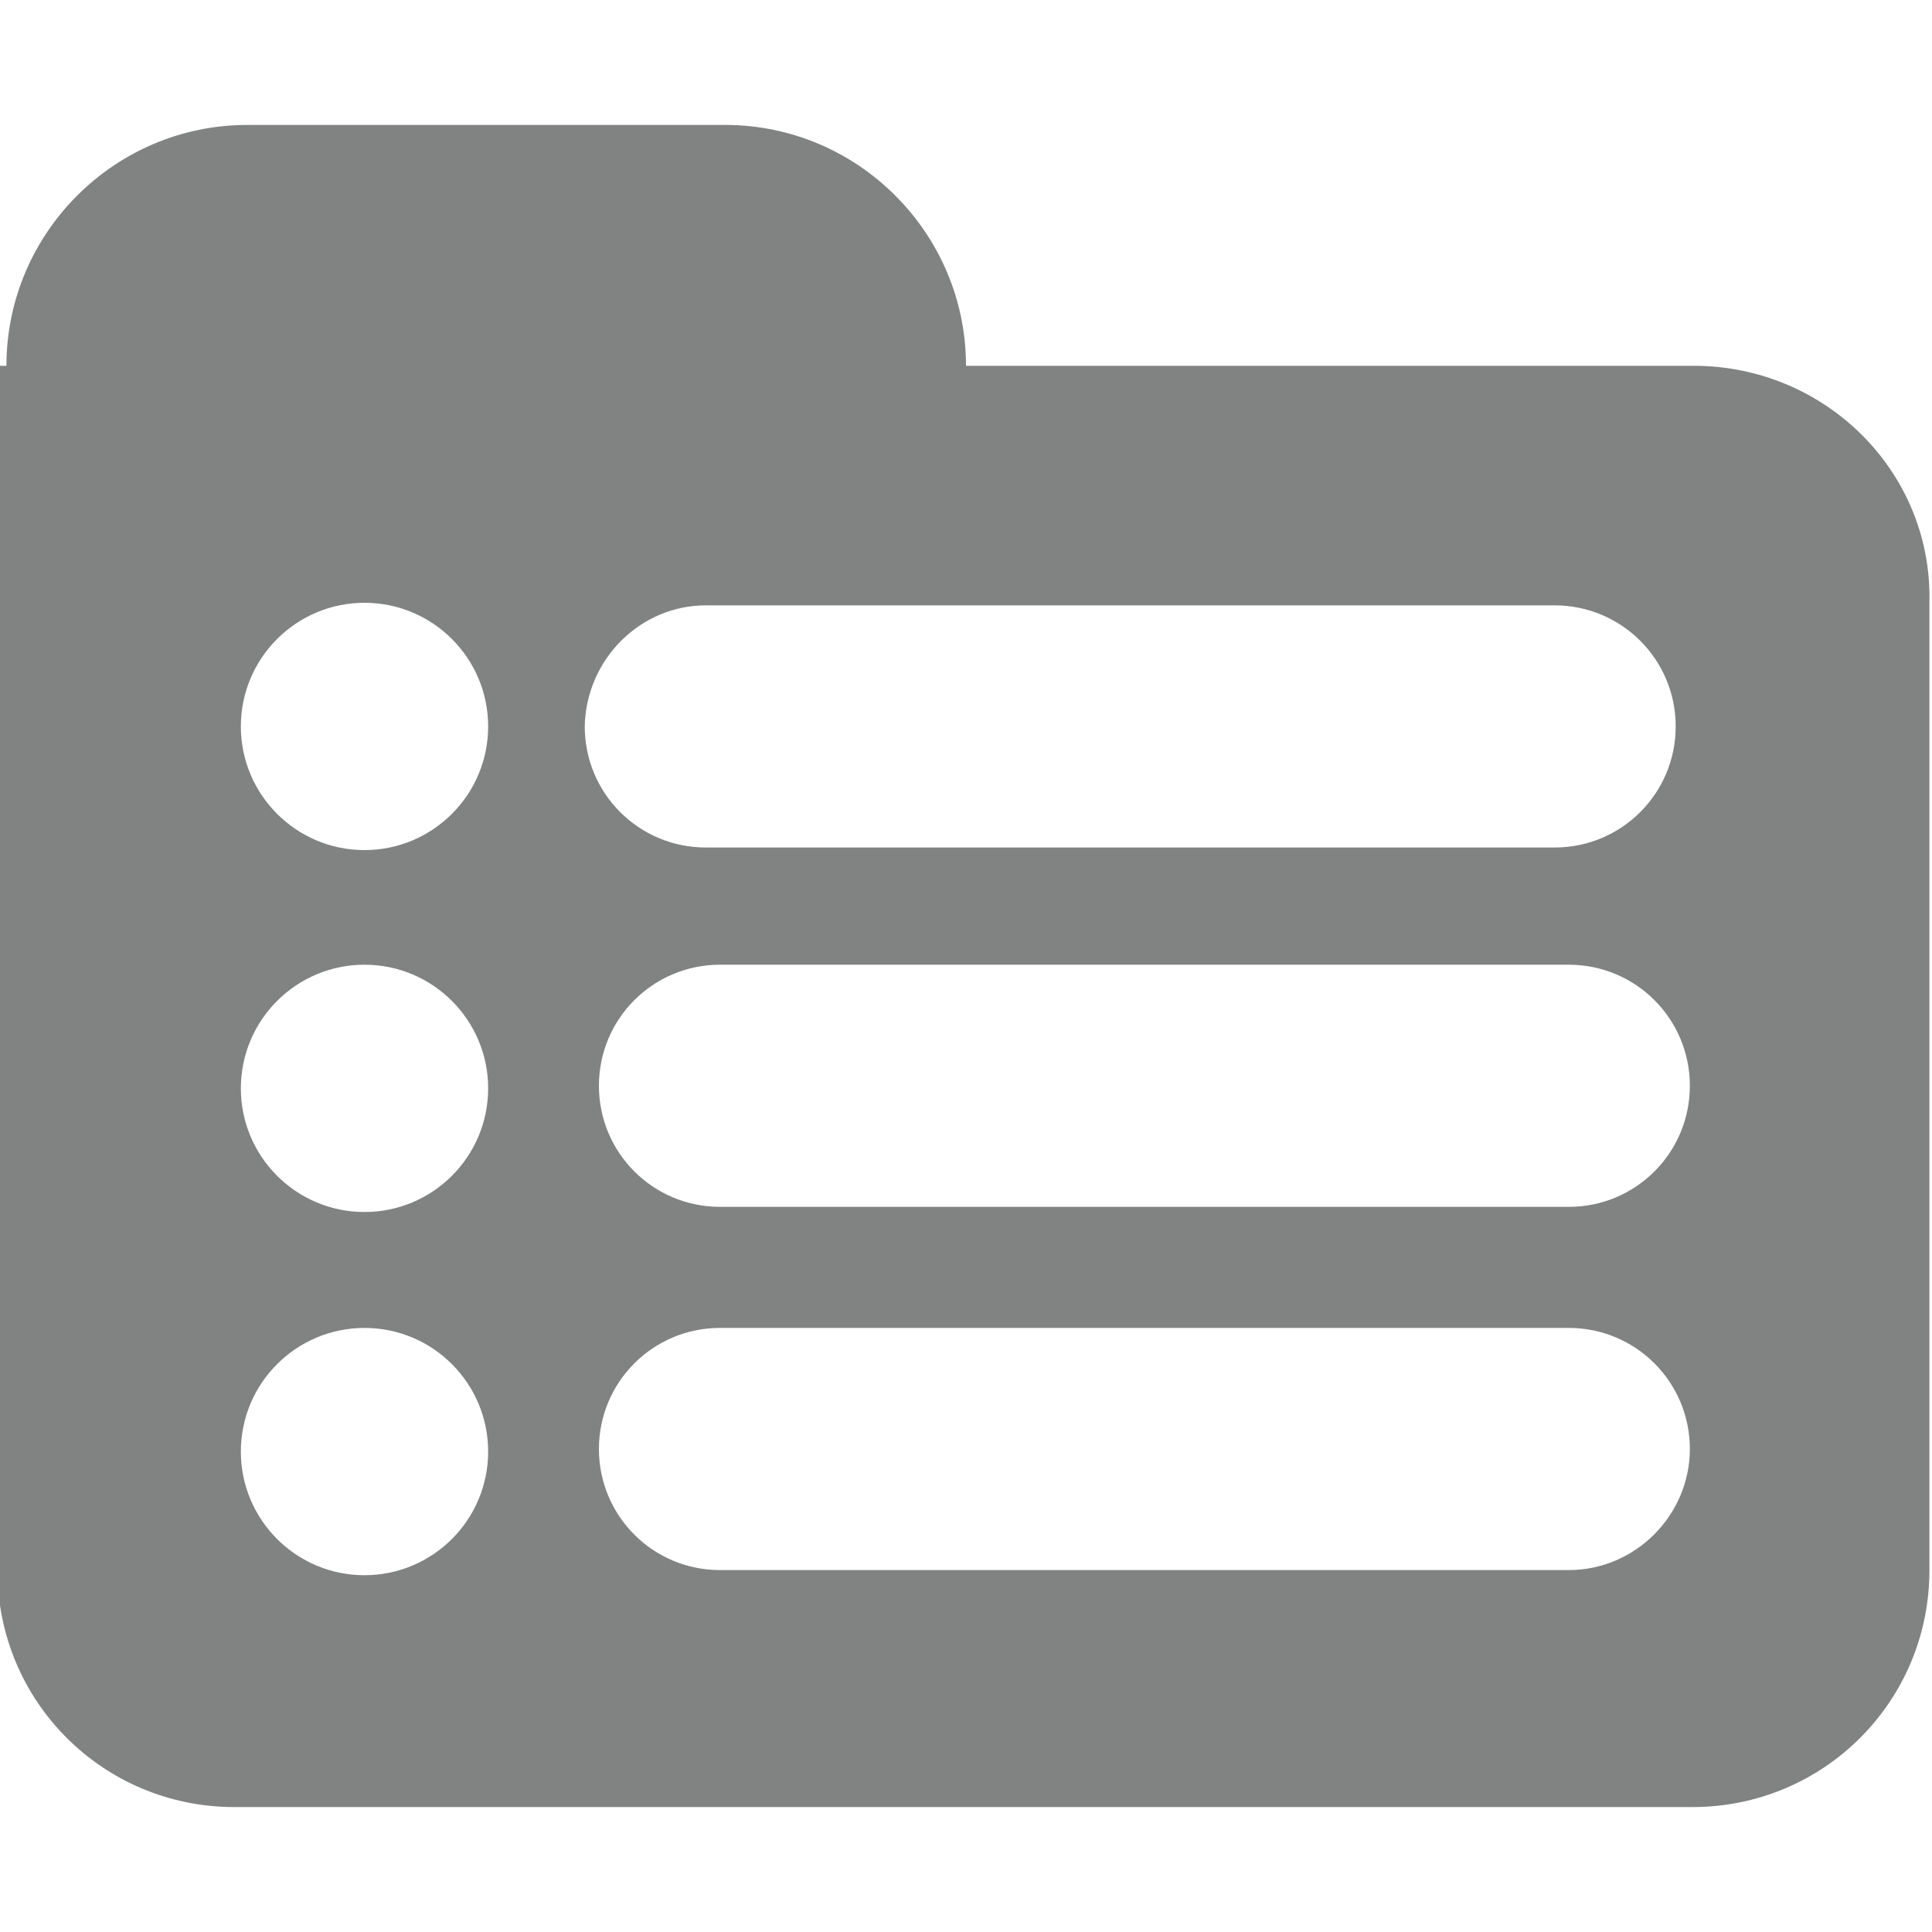 <?xml version="1.0" encoding="utf-8"?>
<!-- Generator: Adobe Illustrator 19.0.0, SVG Export Plug-In . SVG Version: 6.00 Build 0)  -->
<svg version="1.1" id="Layer_1" xmlns="http://www.w3.org/2000/svg" xmlns:xlink="http://www.w3.org/1999/xlink" x="0px" y="0px"
	 viewBox="-361.9 322.1 150 150" style="enable-background:new -361.9 322.1 150 150;" xml:space="preserve">
<style type="text/css">
	.st0{fill:#818282;}
</style>
<path class="st0" d="M-230.4,350.5h-56.5c0-10.3-8.4-18.7-18.7-18.7h-37.1c-10.3,0-18.7,8.4-18.7,18.7h-0.7V444
	c0,10.2,8.2,18.4,18.4,18.4h113.2c10.2,0,18.4-8.2,18.4-18.4v-75.2C-211.9,358.7-220.2,350.5-230.4,350.5z M-333.6,444.4
	c-5.3,0-9.6-4.3-9.6-9.6c0-5.3,4.3-9.6,9.6-9.6s9.6,4.3,9.6,9.6C-324,440.1-328.3,444.4-333.6,444.4z M-333.6,416.2
	c-5.3,0-9.6-4.3-9.6-9.6c0-5.3,4.3-9.6,9.6-9.6s9.6,4.3,9.6,9.6C-324,411.9-328.3,416.2-333.6,416.2z M-333.6,388.1
	c-5.3,0-9.6-4.3-9.6-9.6c0-5.3,4.3-9.6,9.6-9.6s9.6,4.3,9.6,9.6C-324,383.8-328.3,388.1-333.6,388.1z M-307.1,369.1h65.9
	c5.2,0,9.4,4.2,9.4,9.4c0,5.2-4.2,9.4-9.4,9.4h-65.9c-5.2,0-9.4-4.2-9.4-9.4C-316.4,373.3-312.2,369.1-307.1,369.1z M-240.1,444
	H-306c-5.2,0-9.4-4.2-9.4-9.4c0-5.2,4.2-9.4,9.4-9.4h65.9c5.2,0,9.4,4.2,9.4,9.4C-230.7,439.7-234.9,444-240.1,444z M-240.1,415.8
	H-306c-5.2,0-9.4-4.2-9.4-9.4c0-5.2,4.2-9.4,9.4-9.4h65.9c5.2,0,9.4,4.2,9.4,9.4C-230.7,411.6-234.9,415.8-240.1,415.8z"/>
</svg>

